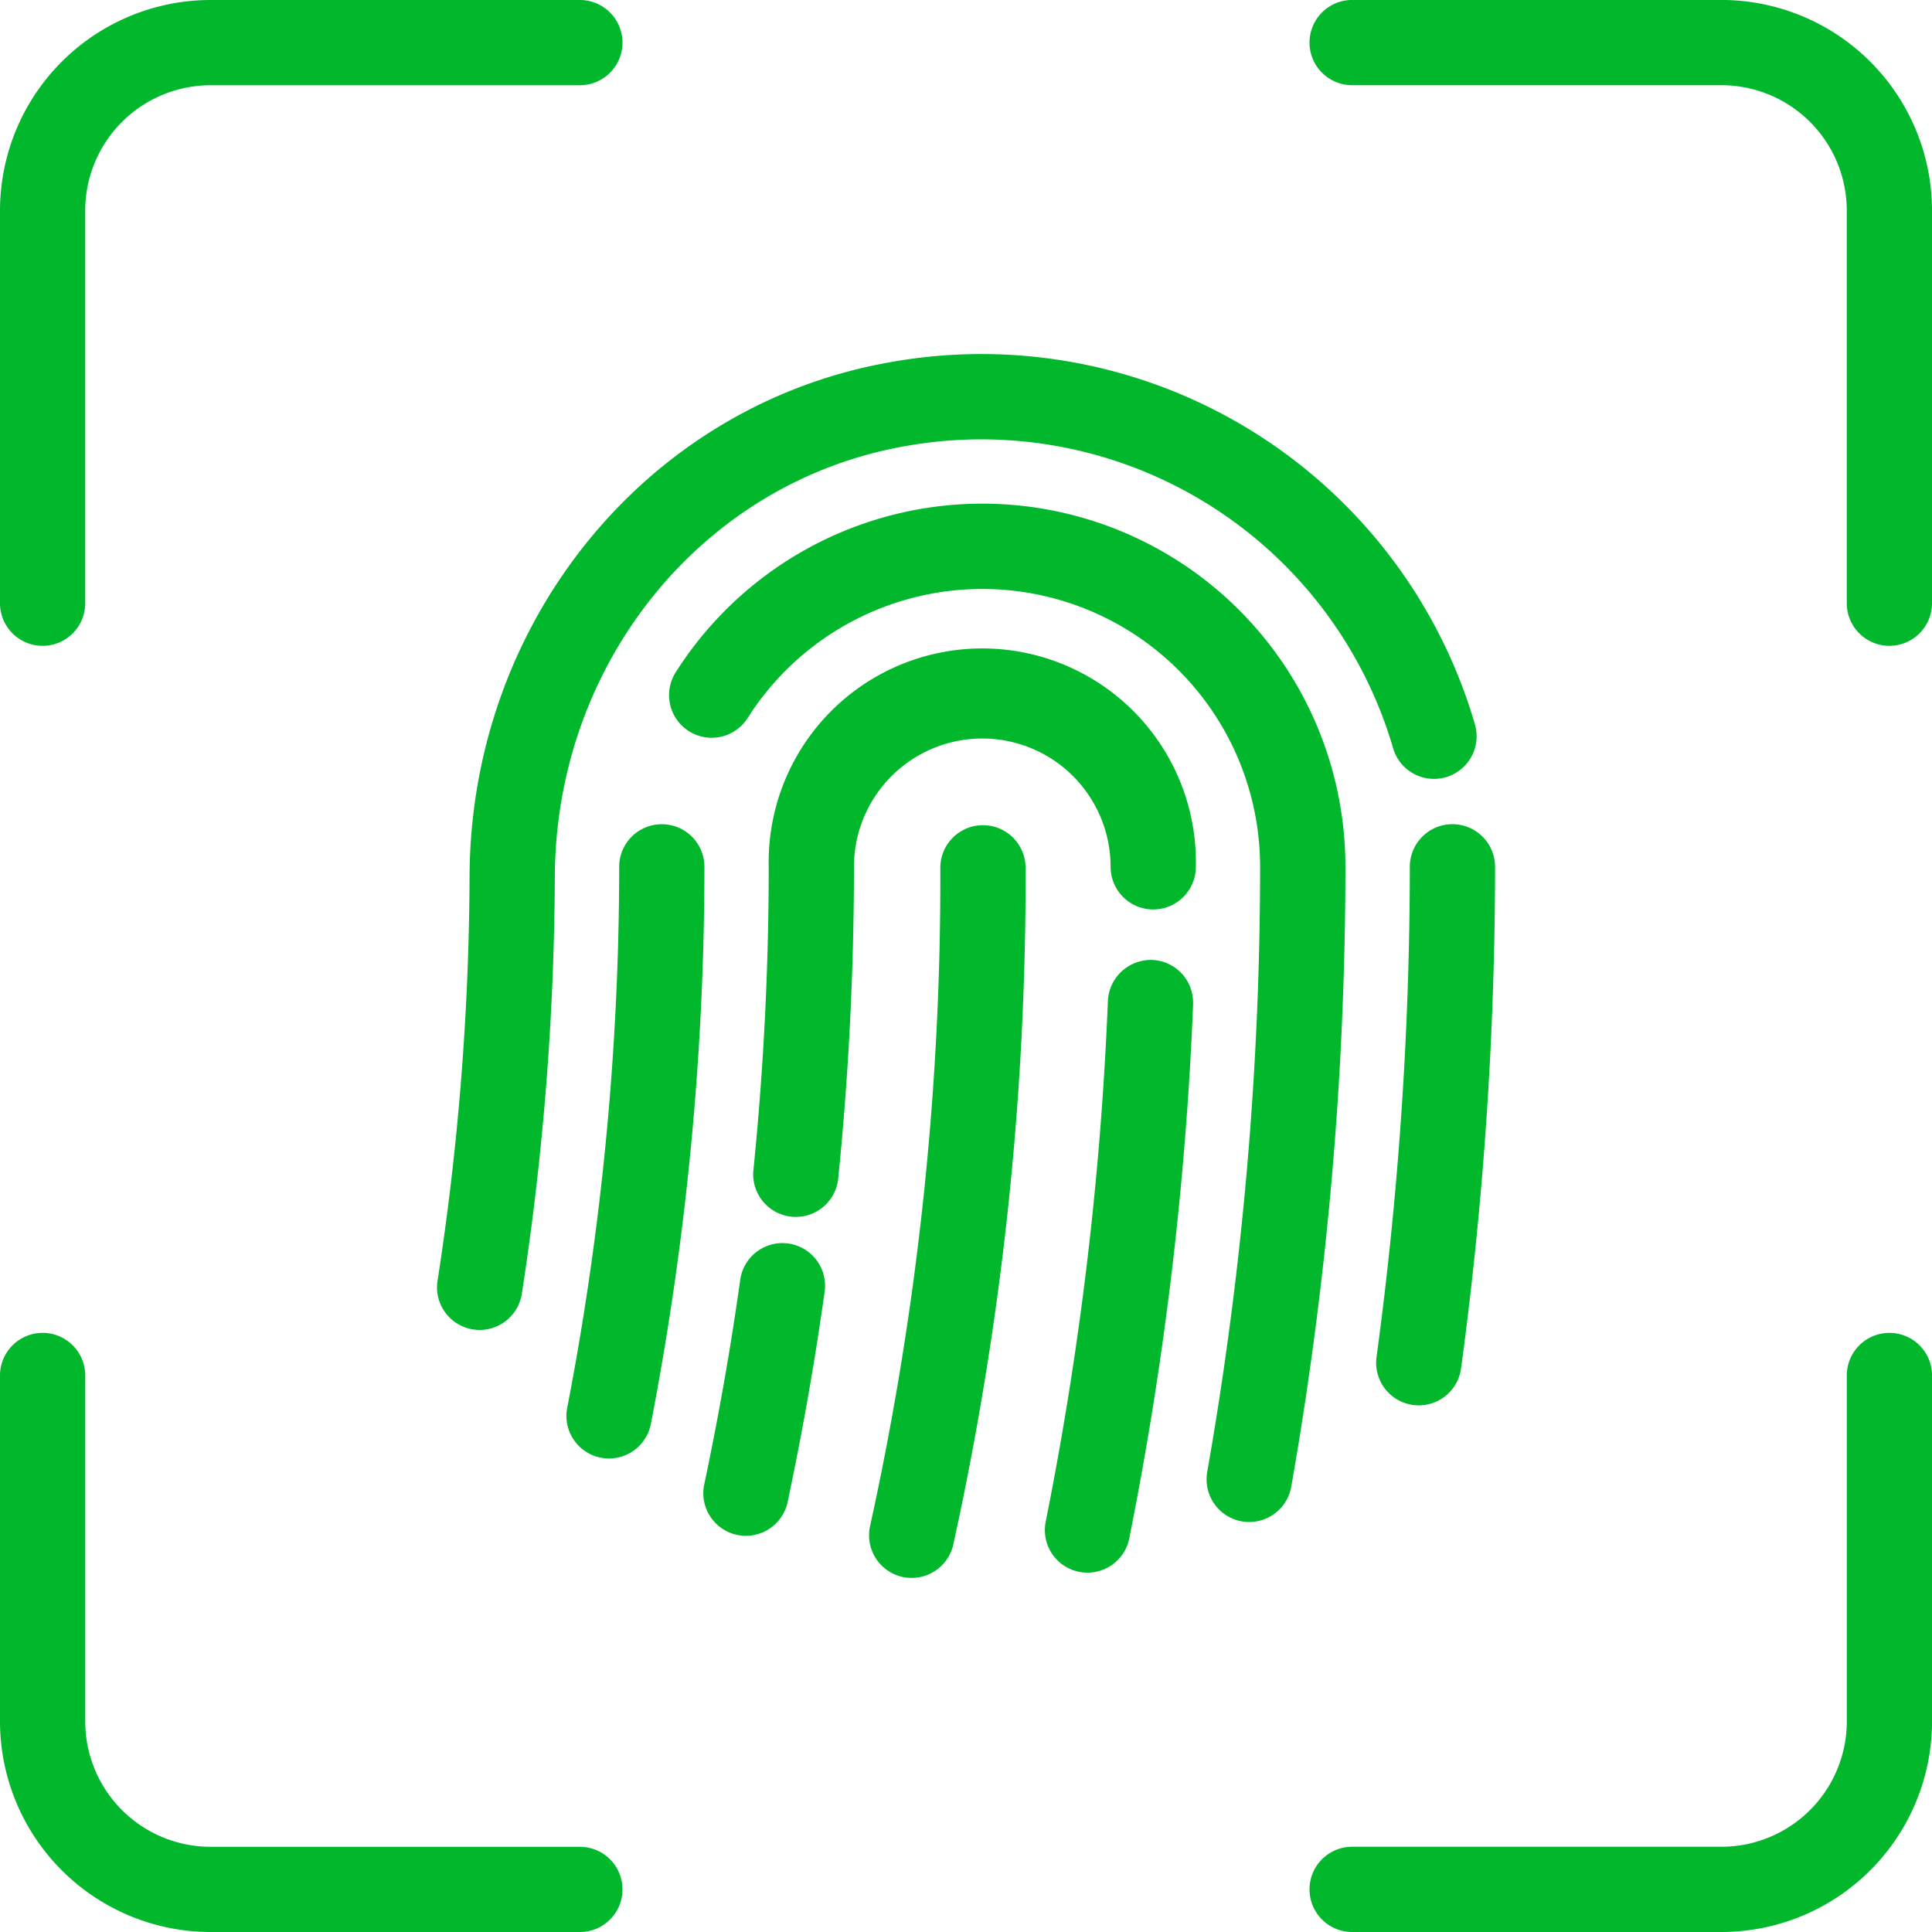 <svg xmlns="http://www.w3.org/2000/svg" width="161.898" height="161.898" viewBox="0 0 161.898 161.898">
  <g id="noun_Fingerprint_231502" transform="translate(-16 -16)">
    <path id="Path_27" data-name="Path 27" d="M71.164,131.008a3.649,3.649,0,0,1-.8-.088,3.574,3.574,0,0,1-2.778-3.481,3.514,3.514,0,0,1,.09-.8,252.6,252.6,0,0,0,5.881-55.136,3.571,3.571,0,1,1,7.143,0,259.848,259.848,0,0,1-6.059,56.722A3.578,3.578,0,0,1,71.164,131.008Zm14.73-.44A3.57,3.57,0,0,1,82.318,127a3.714,3.714,0,0,1,.069-.7A279.58,279.58,0,0,0,87.6,82.65a3.608,3.608,0,0,1,3.712-3.426,3.57,3.57,0,0,1,3.428,3.567c0,.05,0,.1,0,.145A287.131,287.131,0,0,1,89.389,127.7,3.569,3.569,0,0,1,85.894,130.567Zm-28.623-3.088a3.742,3.742,0,0,1-.74-.076,3.576,3.576,0,0,1-2.836-3.49,3.615,3.615,0,0,1,.079-.743c1.224-5.795,2.236-11.561,3.014-17.14a3.572,3.572,0,0,1,7.076.986c-.8,5.74-1.843,11.671-3.1,17.628A3.578,3.578,0,0,1,57.271,127.479Zm42.177-1.157a3.747,3.747,0,0,1-.626-.052,3.577,3.577,0,0,1-2.9-4.138,293.105,293.105,0,0,0,4.433-50.712A23.282,23.282,0,0,0,57.41,58.953a3.571,3.571,0,1,1-6.024-3.838,30.425,30.425,0,0,1,56.117,16.3,300.385,300.385,0,0,1-4.54,51.955A3.575,3.575,0,0,1,99.448,126.322ZM45.8,121a3.747,3.747,0,0,1-.683-.064,3.575,3.575,0,0,1-2.893-3.5,3.492,3.492,0,0,1,.067-.681,238.79,238.79,0,0,0,4.355-45.334,3.571,3.571,0,0,1,7.143,0A245.992,245.992,0,0,1,49.3,118.108,3.573,3.573,0,0,1,45.8,121Zm67.854-4.452a3.352,3.352,0,0,1-.486-.033,3.57,3.57,0,0,1-3.057-4.019A306.524,306.524,0,0,0,112.9,71.419a3.571,3.571,0,1,1,7.143,0,313.392,313.392,0,0,1-2.85,42.041A3.578,3.578,0,0,1,113.652,116.549ZM34.958,110.23a3.621,3.621,0,0,1-.552-.043,3.572,3.572,0,0,1-3.024-3.521,3.653,3.653,0,0,1,.043-.555,226.452,226.452,0,0,0,2.683-33.877c.079-21.4,14.9-39.525,35.246-43.1a43.075,43.075,0,0,1,49,30.344,3.5,3.5,0,0,1,.143.993,3.57,3.57,0,0,1-7,1,35.959,35.959,0,0,0-40.9-25.3C53.657,39.147,41.32,54.323,41.253,72.26a234.126,234.126,0,0,1-2.767,34.951A3.583,3.583,0,0,1,34.958,110.23Zm26.494-9.473a3.114,3.114,0,0,1-.364-.019,3.571,3.571,0,0,1-3.212-3.547,3.114,3.114,0,0,1,.019-.364,253.191,253.191,0,0,0,1.283-25.406,17.9,17.9,0,1,1,35.791,0,3.571,3.571,0,0,1-7.143,0,10.753,10.753,0,1,0-21.506,0A260.507,260.507,0,0,1,65,97.547,3.574,3.574,0,0,1,61.452,100.756Z" transform="translate(21.24 17.218)" fill="#01b72c"/>
    <g id="Group_37" data-name="Group 37" transform="translate(16 16)">
      <path id="Path_28" data-name="Path 28" d="M110.682,70.119a3.571,3.571,0,0,1-3.571-3.571V33.64a10.509,10.509,0,0,0-10.5-10.5H65.662a3.571,3.571,0,0,1,0-7.143H96.613a17.661,17.661,0,0,1,17.64,17.64V66.548A3.571,3.571,0,0,1,110.682,70.119Z" transform="translate(47.645 -16)" fill="#01b72c"/>
      <path id="Path_29" data-name="Path 29" d="M19.571,70.119A3.57,3.57,0,0,1,16,66.548V33.64A17.661,17.661,0,0,1,33.64,16H64.591a3.571,3.571,0,1,1,0,7.143H33.64a10.509,10.509,0,0,0-10.5,10.5V66.548A3.57,3.57,0,0,1,19.571,70.119Z" transform="translate(-16 -16)" fill="#01b72c"/>
      <path id="Path_30" data-name="Path 30" d="M96.613,113.118H65.662a3.571,3.571,0,1,1,0-7.143H96.613a10.509,10.509,0,0,0,10.5-10.5V66.484a3.571,3.571,0,1,1,7.143,0V95.478A17.661,17.661,0,0,1,96.613,113.118Z" transform="translate(47.645 48.78)" fill="#01b72c"/>
      <path id="Path_31" data-name="Path 31" d="M64.591,113.118H33.64A17.661,17.661,0,0,1,16,95.478V66.484a3.571,3.571,0,1,1,7.143,0V95.478a10.509,10.509,0,0,0,10.5,10.5H64.591a3.571,3.571,0,1,1,0,7.143Z" transform="translate(-16 48.78)" fill="#01b72c"/>
    </g>
  </g>
</svg>
